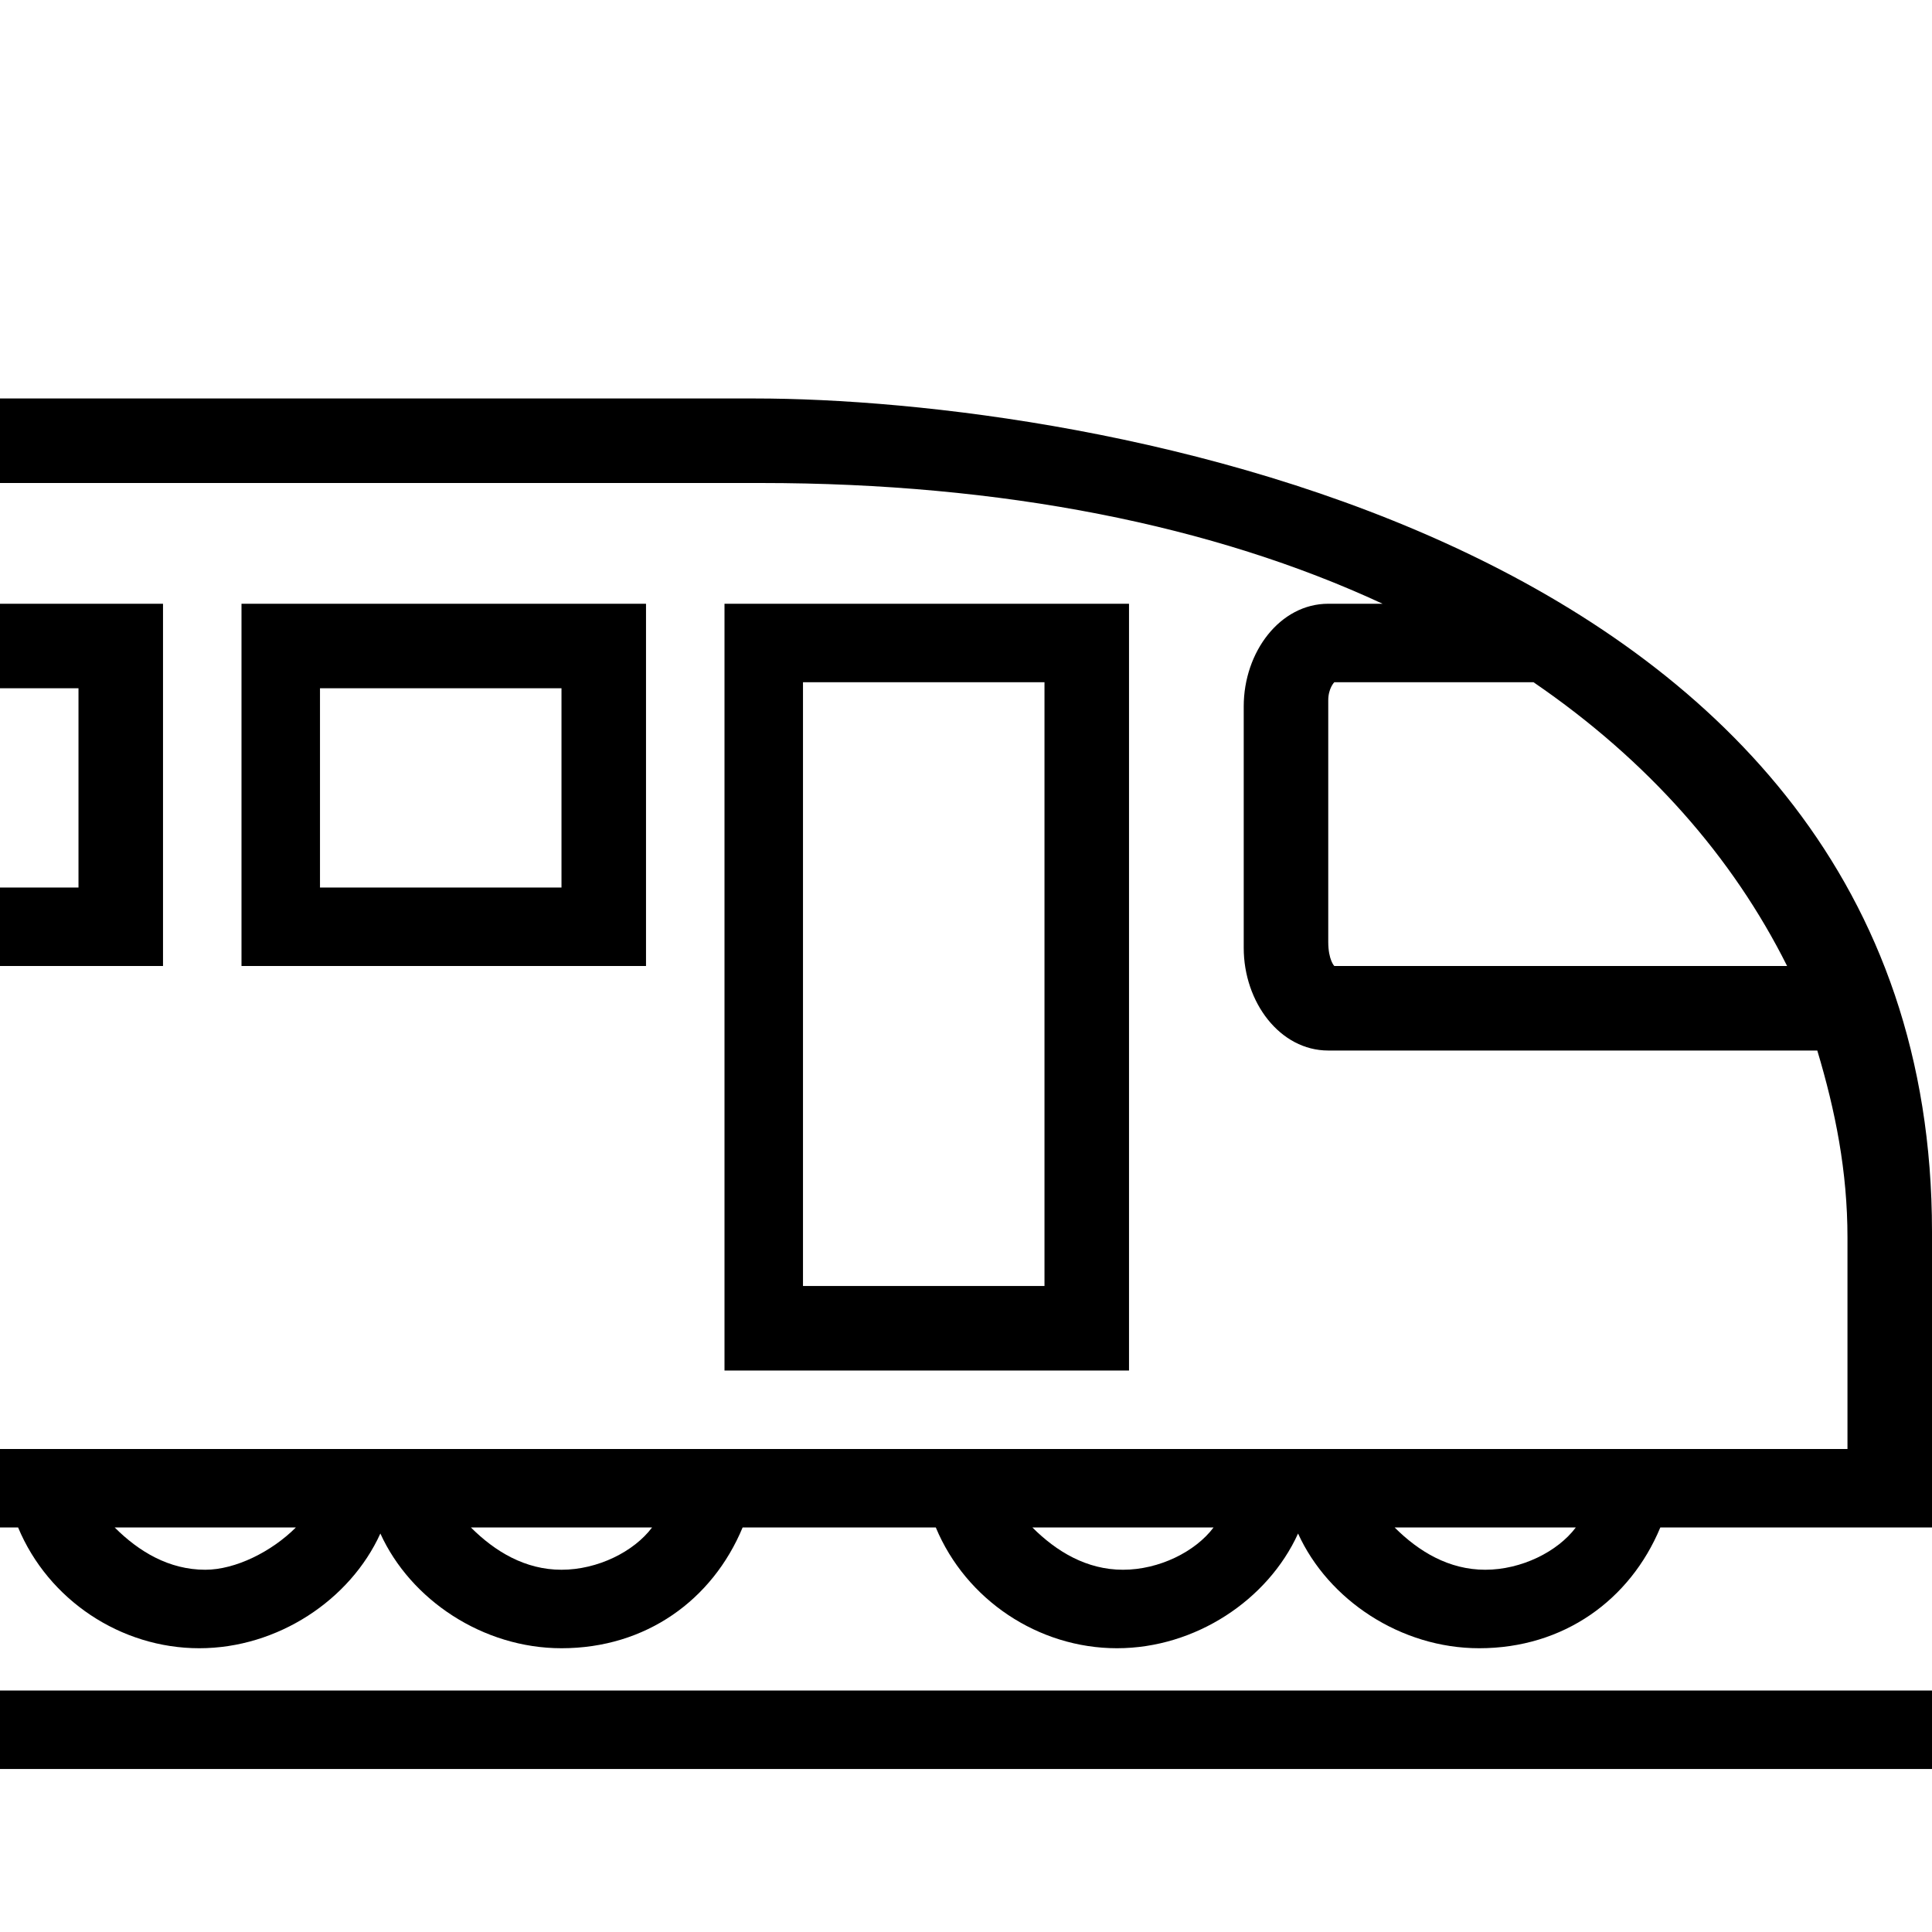 <svg xmlns="http://www.w3.org/2000/svg" xml:space="preserve" viewBox="0 0 32 32"><g id="icon">
  <rect/>
  <path fill="currentColor" d="M18.6 10H12v12.7h6.7V10h-.1zm-1.3 11.3h-4v-10h4v10zM2.7 16H0v-1.3h1.3v-3.3H0V10h2.7v6zM32 28v1.3H0V28h32zM0 8h12.6c4 0 7.5.7 10.3 2H22c-.8 0-1.4.8-1.4 1.7v4c0 .9.6 1.7 1.4 1.7h8.1c.3 1 .5 2 .5 3.1V24H0v1.3h.3c.5 1.2 1.7 2 3 2s2.5-.8 3-1.9c.5 1.1 1.7 1.9 3 1.9 1.4 0 2.5-.8 3-2h3.2c.5 1.2 1.7 2 3 2s2.5-.8 3-1.9c.5 1.1 1.7 1.9 3 1.9 1.4 0 2.5-.8 3-2H32v-4.9C32 8.8 17.9 6.6 12.5 6.6H0V8zm3.4 18c-.6 0-1.1-.3-1.5-.7h3c-.4.4-1 .7-1.5.7zm5.9 0c-.6 0-1.1-.3-1.5-.7h3c-.3.4-.9.7-1.5.7zm9.3 0c-.6 0-1.1-.3-1.5-.7h3c-.3.4-.9.7-1.5.7zm6 0c-.6 0-1.1-.3-1.5-.7h3c-.3.4-.9.7-1.5.7zm5-10h-7.5s-.1-.1-.1-.4v-4c0-.2.1-.3.1-.3h3.3c1.9 1.3 3.3 2.9 4.2 4.7zm-18.9-6H4v6h6.7v-6zm-1.4 4.7h-4v-3.3h4v3.3z"/>
</g></svg>
